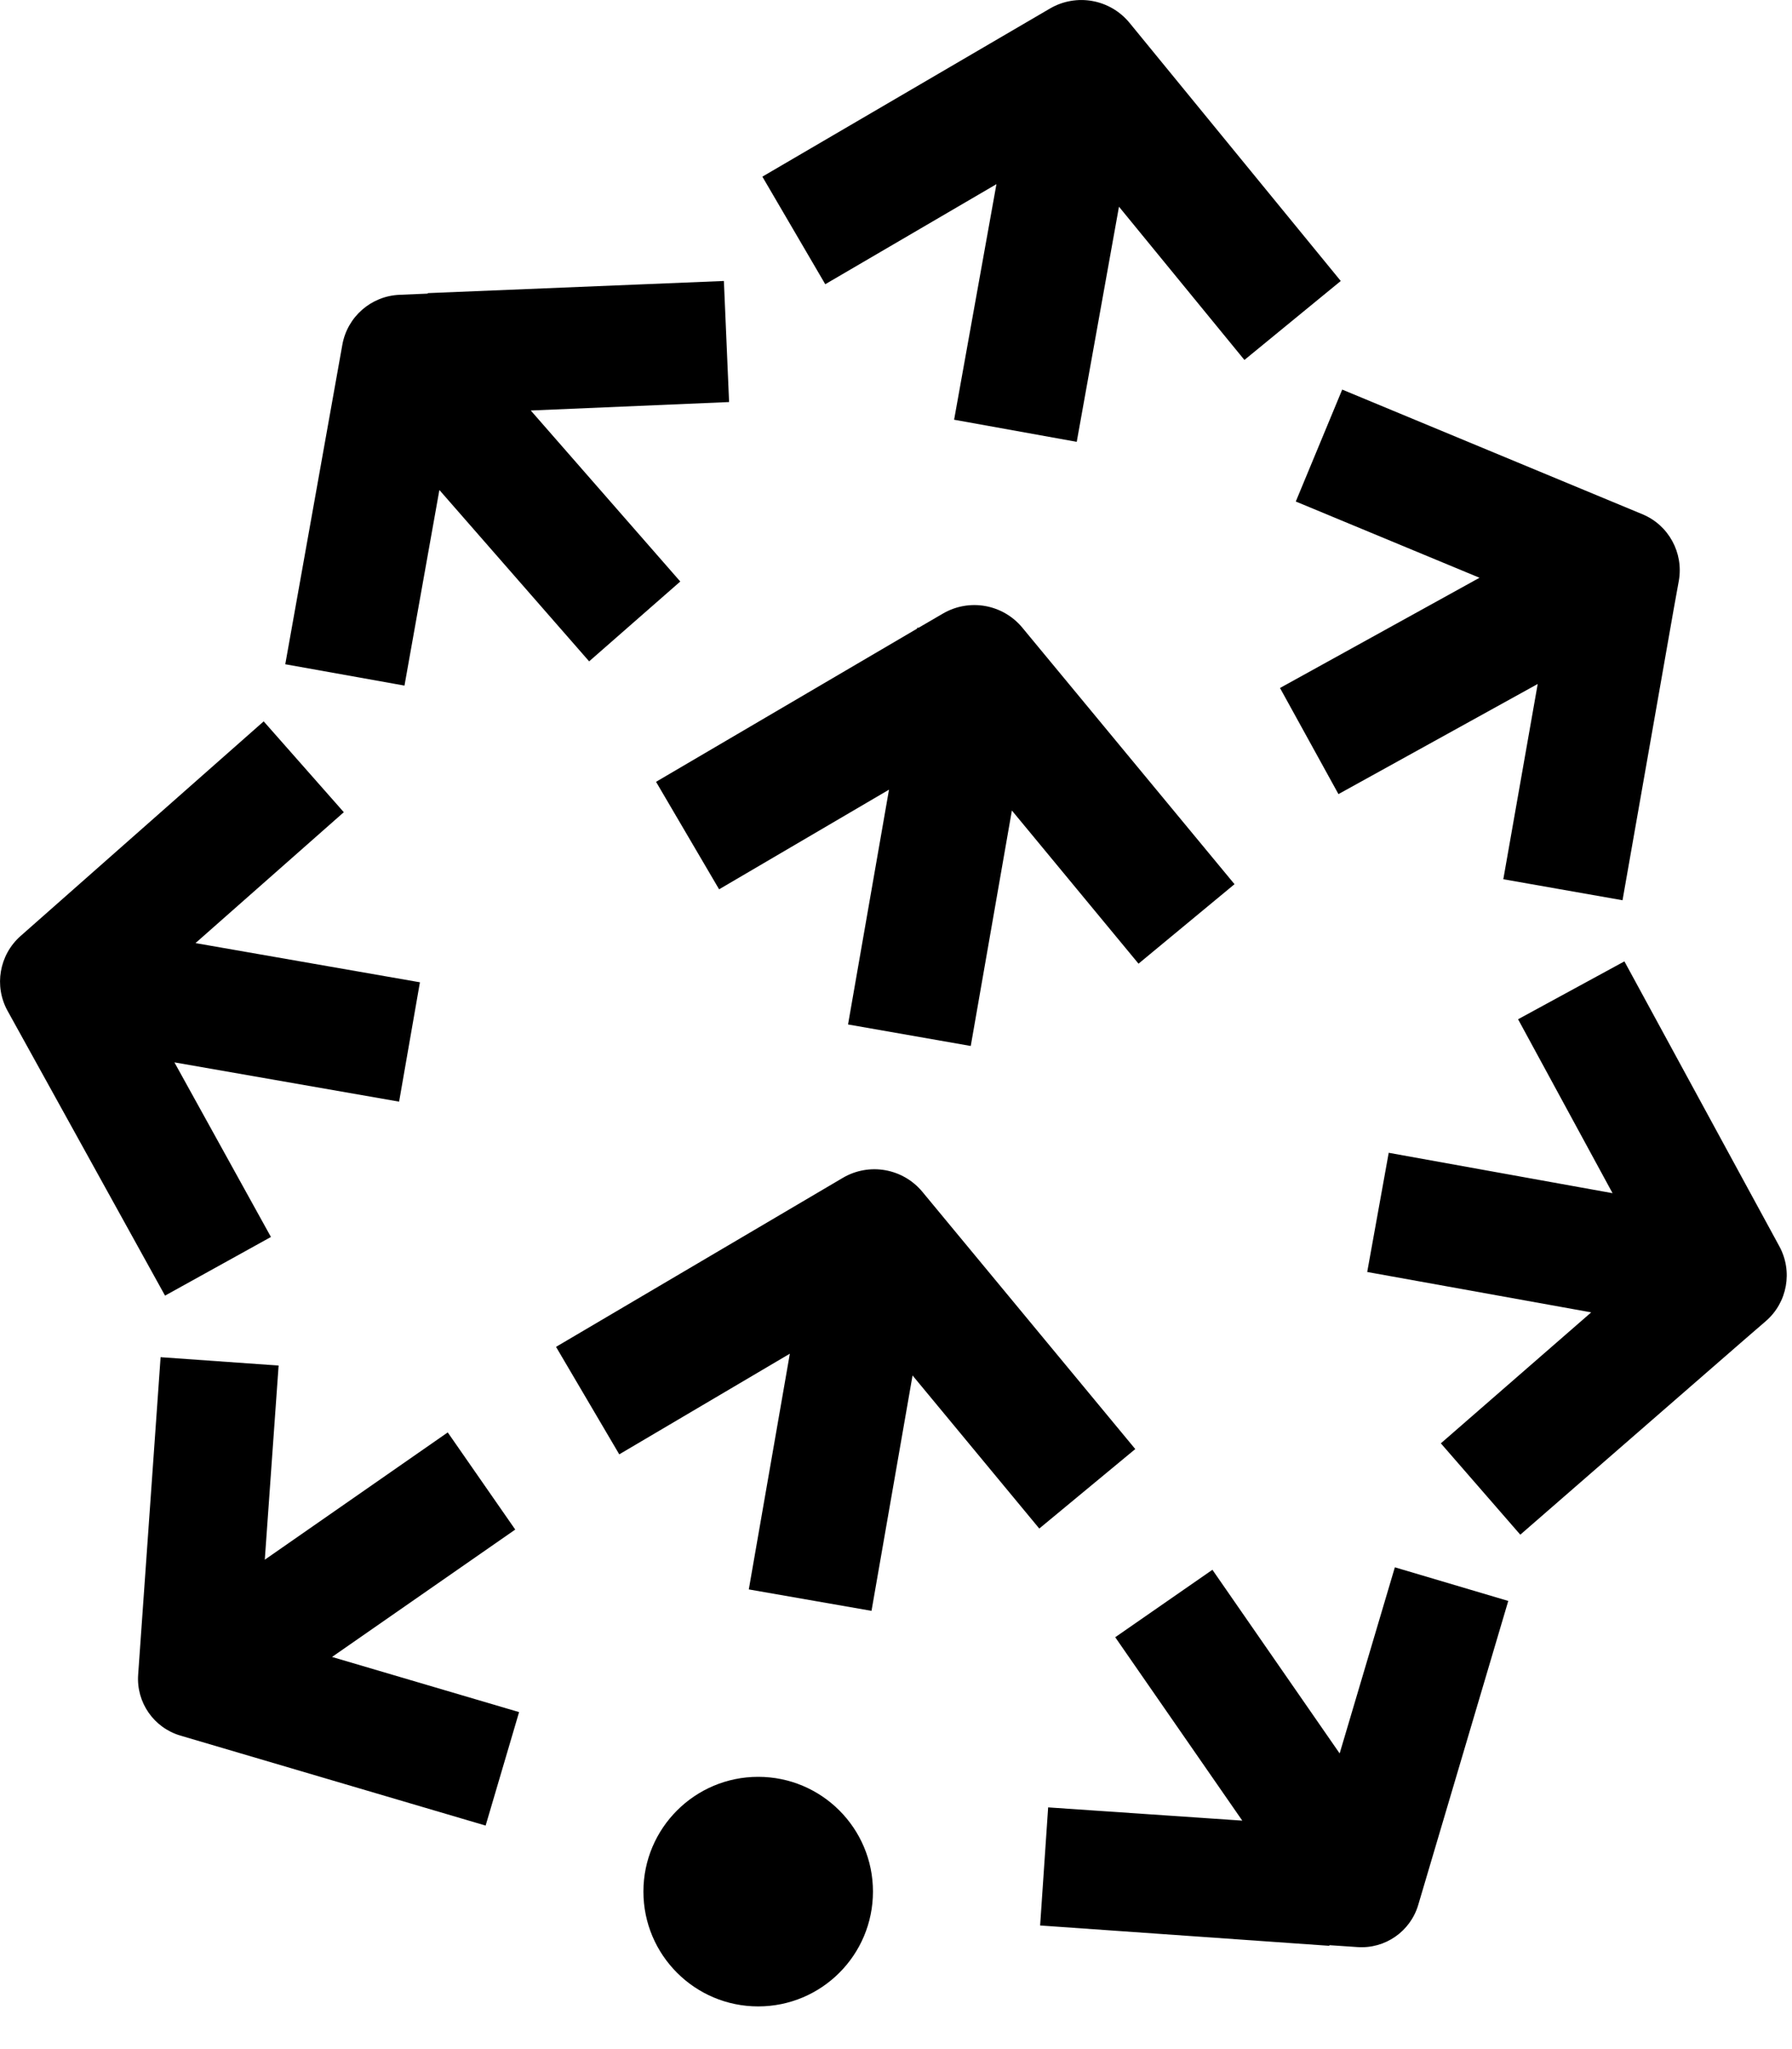 <svg width="21" height="24" viewBox="0 0 21 24" fill="none" xmlns="http://www.w3.org/2000/svg">
<path d="M8.885 20.811C9.628 20.811 10.23 21.413 10.23 22.155C10.23 22.898 9.628 23.5 8.885 23.5C8.143 23.5 7.54 22.898 7.54 22.155C7.54 21.413 8.143 20.811 8.885 20.811ZM16.346 18.357L17.675 18.751L16.62 22.311C16.528 22.622 16.232 22.828 15.908 22.805L15.582 22.783L15.575 22.79L12.189 22.552L12.283 21.169L14.558 21.324L13.069 19.176L14.208 18.386L15.699 20.537L16.346 18.357ZM1.882 15.896L3.265 15.994L3.103 18.268L5.247 16.777L6.038 17.915L3.891 19.407L6.083 20.053L5.691 21.382L2.114 20.328C1.802 20.236 1.596 19.939 1.619 19.615L1.882 15.896ZM10.809 13.959L13.304 16.972L12.179 17.903L10.694 16.11L10.213 18.867L8.775 18.616L9.256 15.855L7.257 17.034L6.516 15.775L9.876 13.796C10.185 13.614 10.58 13.683 10.809 13.959ZM17.79 11.938L19.036 11.26L20.852 14.598C21.011 14.89 20.946 15.254 20.695 15.472L20.438 15.694L17.816 17.975L16.885 16.905L18.647 15.371L16.022 14.898L16.274 13.502L18.897 13.975L17.79 11.938ZM3.09 8.449L4.029 9.513L2.291 11.046L4.921 11.505L4.677 12.903L2.044 12.443L3.175 14.488L1.934 15.175L0.089 11.84C-0.072 11.549 -0.009 11.185 0.24 10.964L3.09 8.449ZM11.98 7.351L14.467 10.356L13.342 11.287L11.858 9.493L11.376 12.251L9.938 11.999L10.418 9.249L8.427 10.416L7.688 9.157L10.747 7.363L10.75 7.351L10.764 7.353L11.049 7.187C11.358 7.006 11.752 7.076 11.98 7.351ZM15.185 5.874L15.729 4.563L19.247 6.023C19.554 6.15 19.731 6.474 19.674 6.801L19.615 7.127L19.014 10.544L17.617 10.298L18.02 8.011L15.685 9.301L15 8.058L17.338 6.767L15.185 5.874ZM8.483 3.291L8.544 4.709L6.22 4.808L7.972 6.811L6.904 7.746L5.149 5.739L4.74 8.03L3.343 7.78L4.012 4.037C4.071 3.71 4.349 3.467 4.681 3.453L5.009 3.439L5.017 3.433L8.483 3.291ZM13.237 0.268L15.712 3.291L14.583 4.216L13.113 2.421L12.618 5.175L11.181 4.916L11.677 2.157L9.671 3.329L8.934 2.069L12.304 0.1C12.614 -0.081 13.009 -0.01 13.237 0.268Z" fill="black"/>
</svg>

